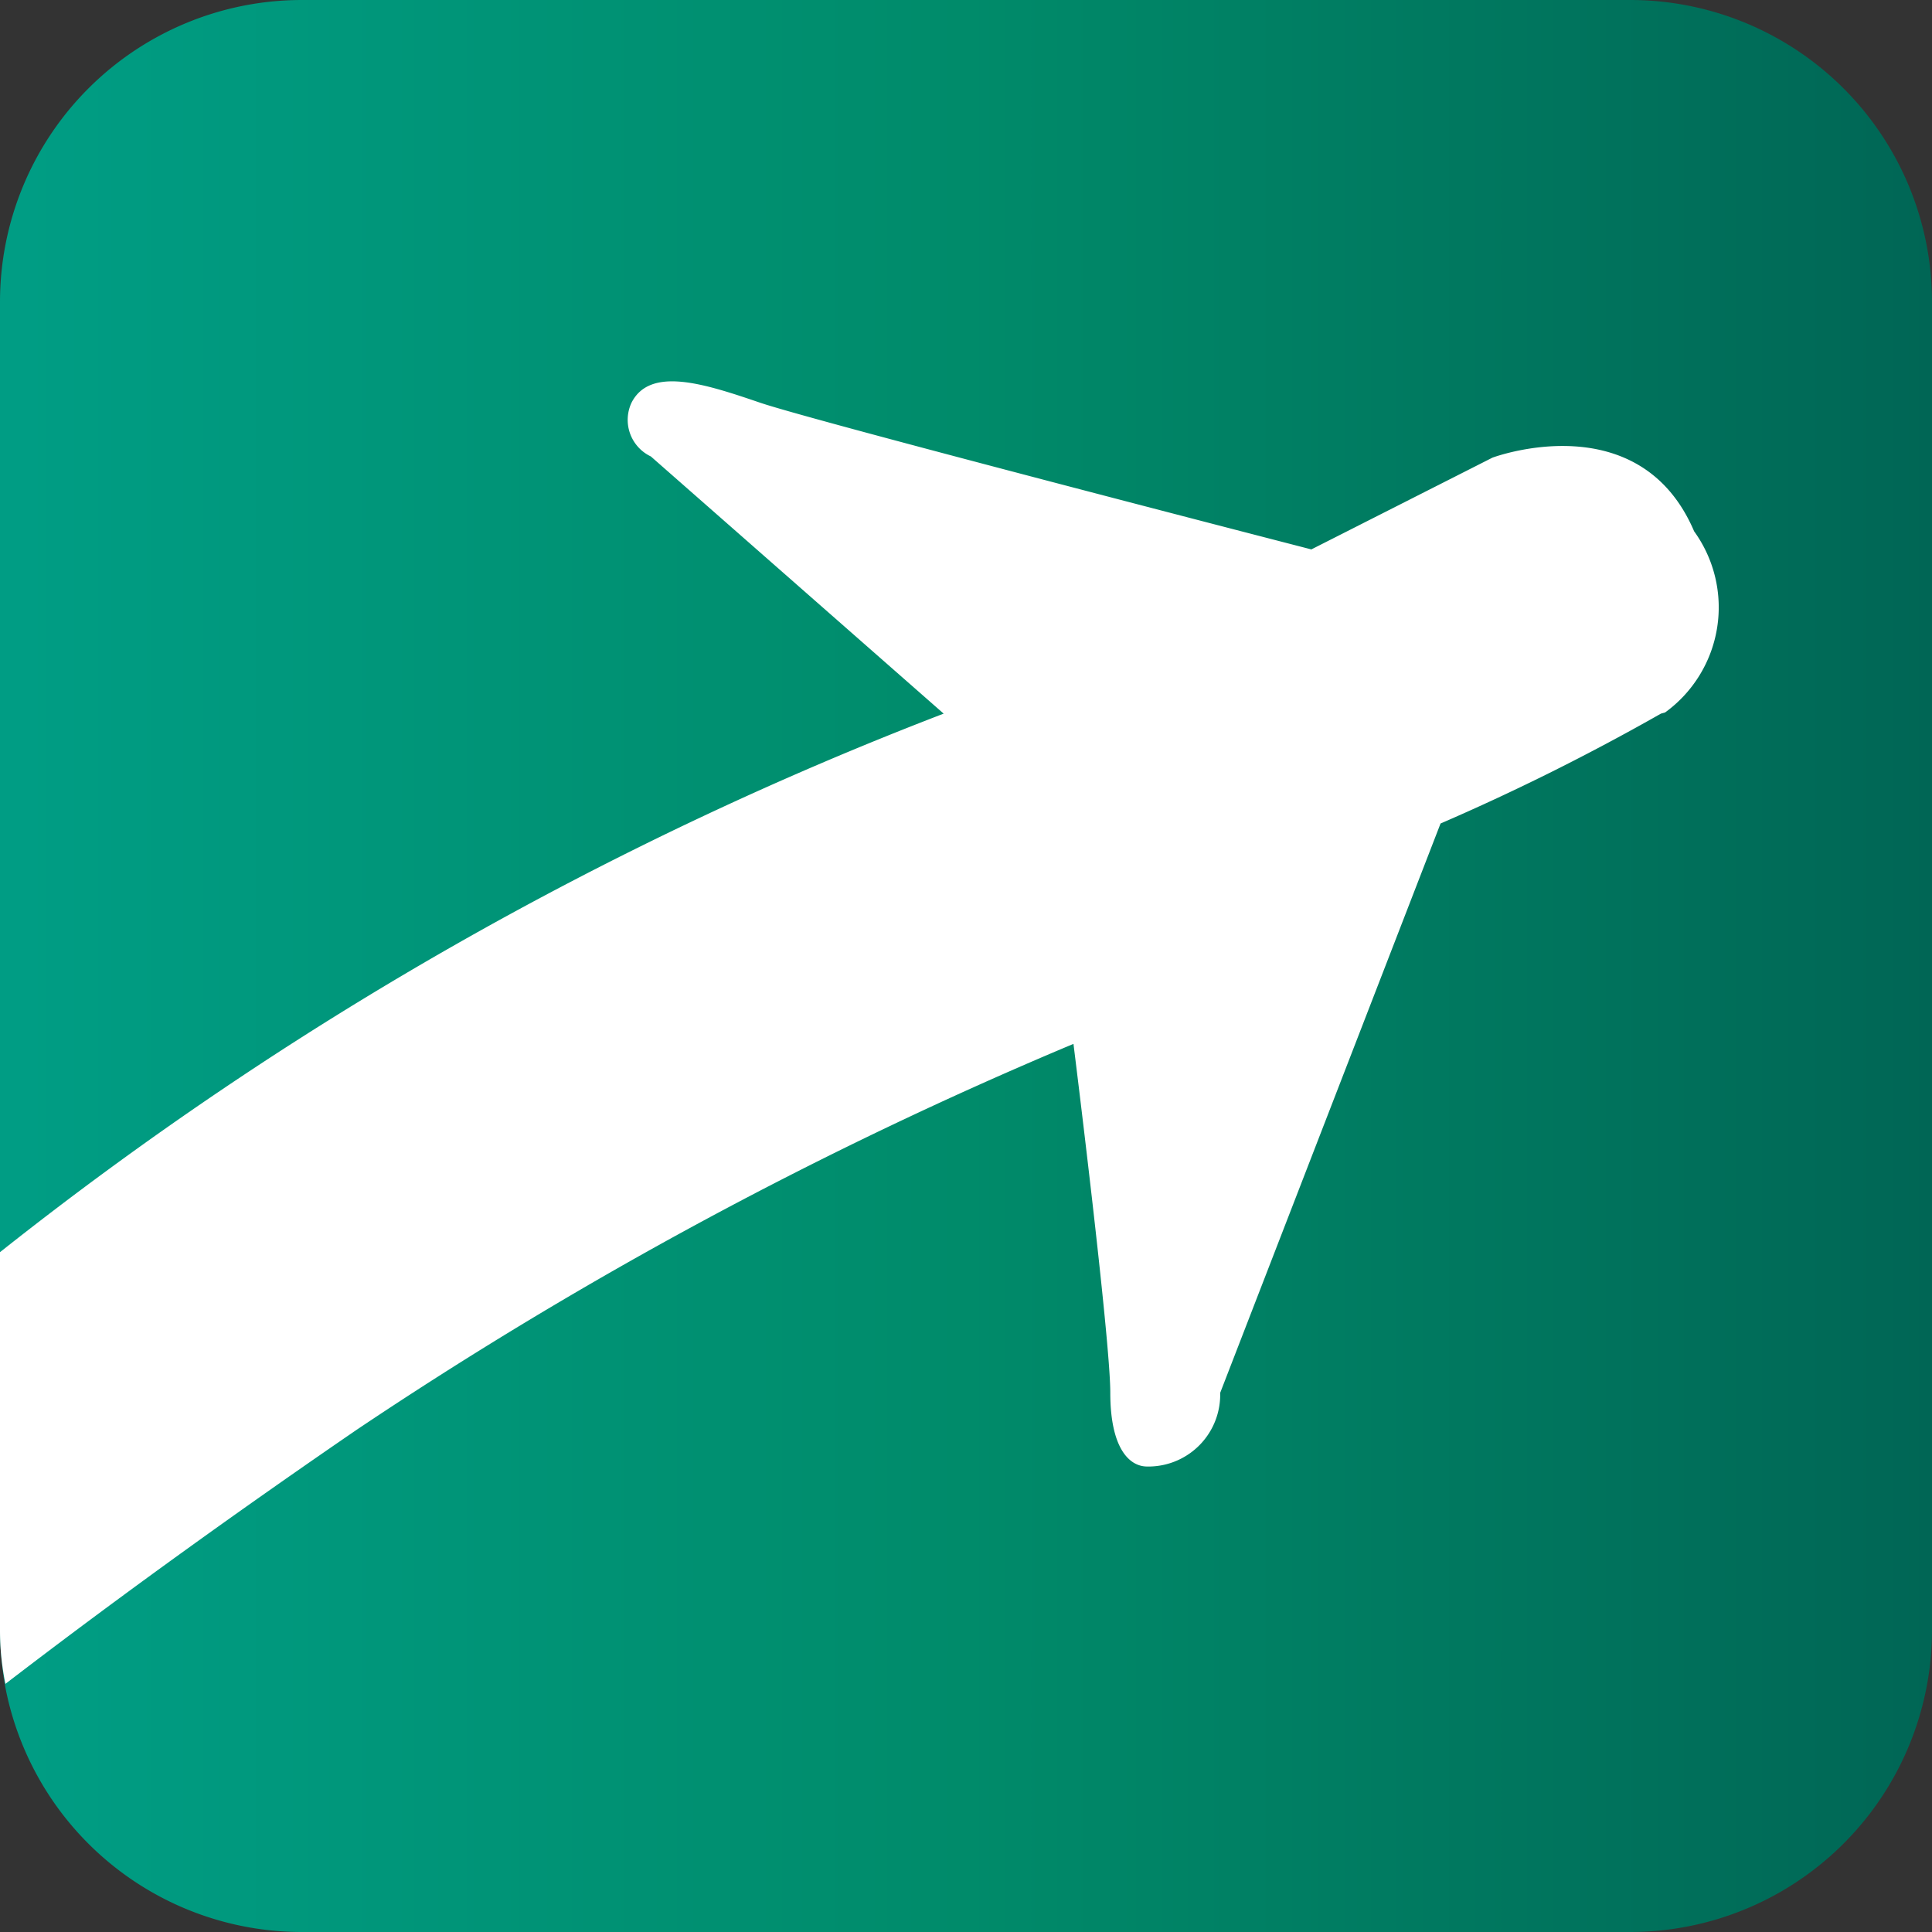 <svg id="Слой_1" data-name="Слой 1" xmlns="http://www.w3.org/2000/svg" xmlns:xlink="http://www.w3.org/1999/xlink" viewBox="0 0 32 32"><rect x="0" y="0" width="32" height="32" fill="#333333" stroke="none"/><defs><style>.cls-1{fill:url(#Foliage_14);}.cls-2{fill:#fff;}</style><linearGradient id="Foliage_14" y1="18" x2="32" y2="18" gradientTransform="matrix(1, 0, 0, -1, 0, 34)" gradientUnits="userSpaceOnUse"><stop offset="0.01" stop-color="#009d84"/><stop offset="0.5" stop-color="#008b6a"/><stop offset="1" stop-color="#065"/></linearGradient></defs><path class="cls-1" d="M32,5V27a5,5,0,0,1-5,5H5A5,5,0,0,1,.08,27.9,5.47,5.47,0,0,1,0,27V5A5,5,0,0,1,5,0H27A5,5,0,0,1,32,5Z"/><path class="cls-2" d="M27.51,11.82a37.6,37.6,0,0,1-3.65,1.82l-3.65,9.43a1.19,1.19,0,0,1-1.16,1.22H19c-.3,0-.61-.31-.61-1.22s-.61-5.78-.61-5.78A69.6,69.6,0,0,0,5.91,23.68C4.1,24.92,2.11,26.34.09,27.89A4.41,4.41,0,0,1,0,27V20.74a59.43,59.43,0,0,1,15.63-8.92L10.78,7.56a.67.67,0,0,1-.32-.89v0c.31-.61,1.22-.31,2.13,0s9.13,2.43,9.13,2.43l3-1.52s2.43-.91,3.34,1.22a2.15,2.15,0,0,1-.48,3Z"/></svg>